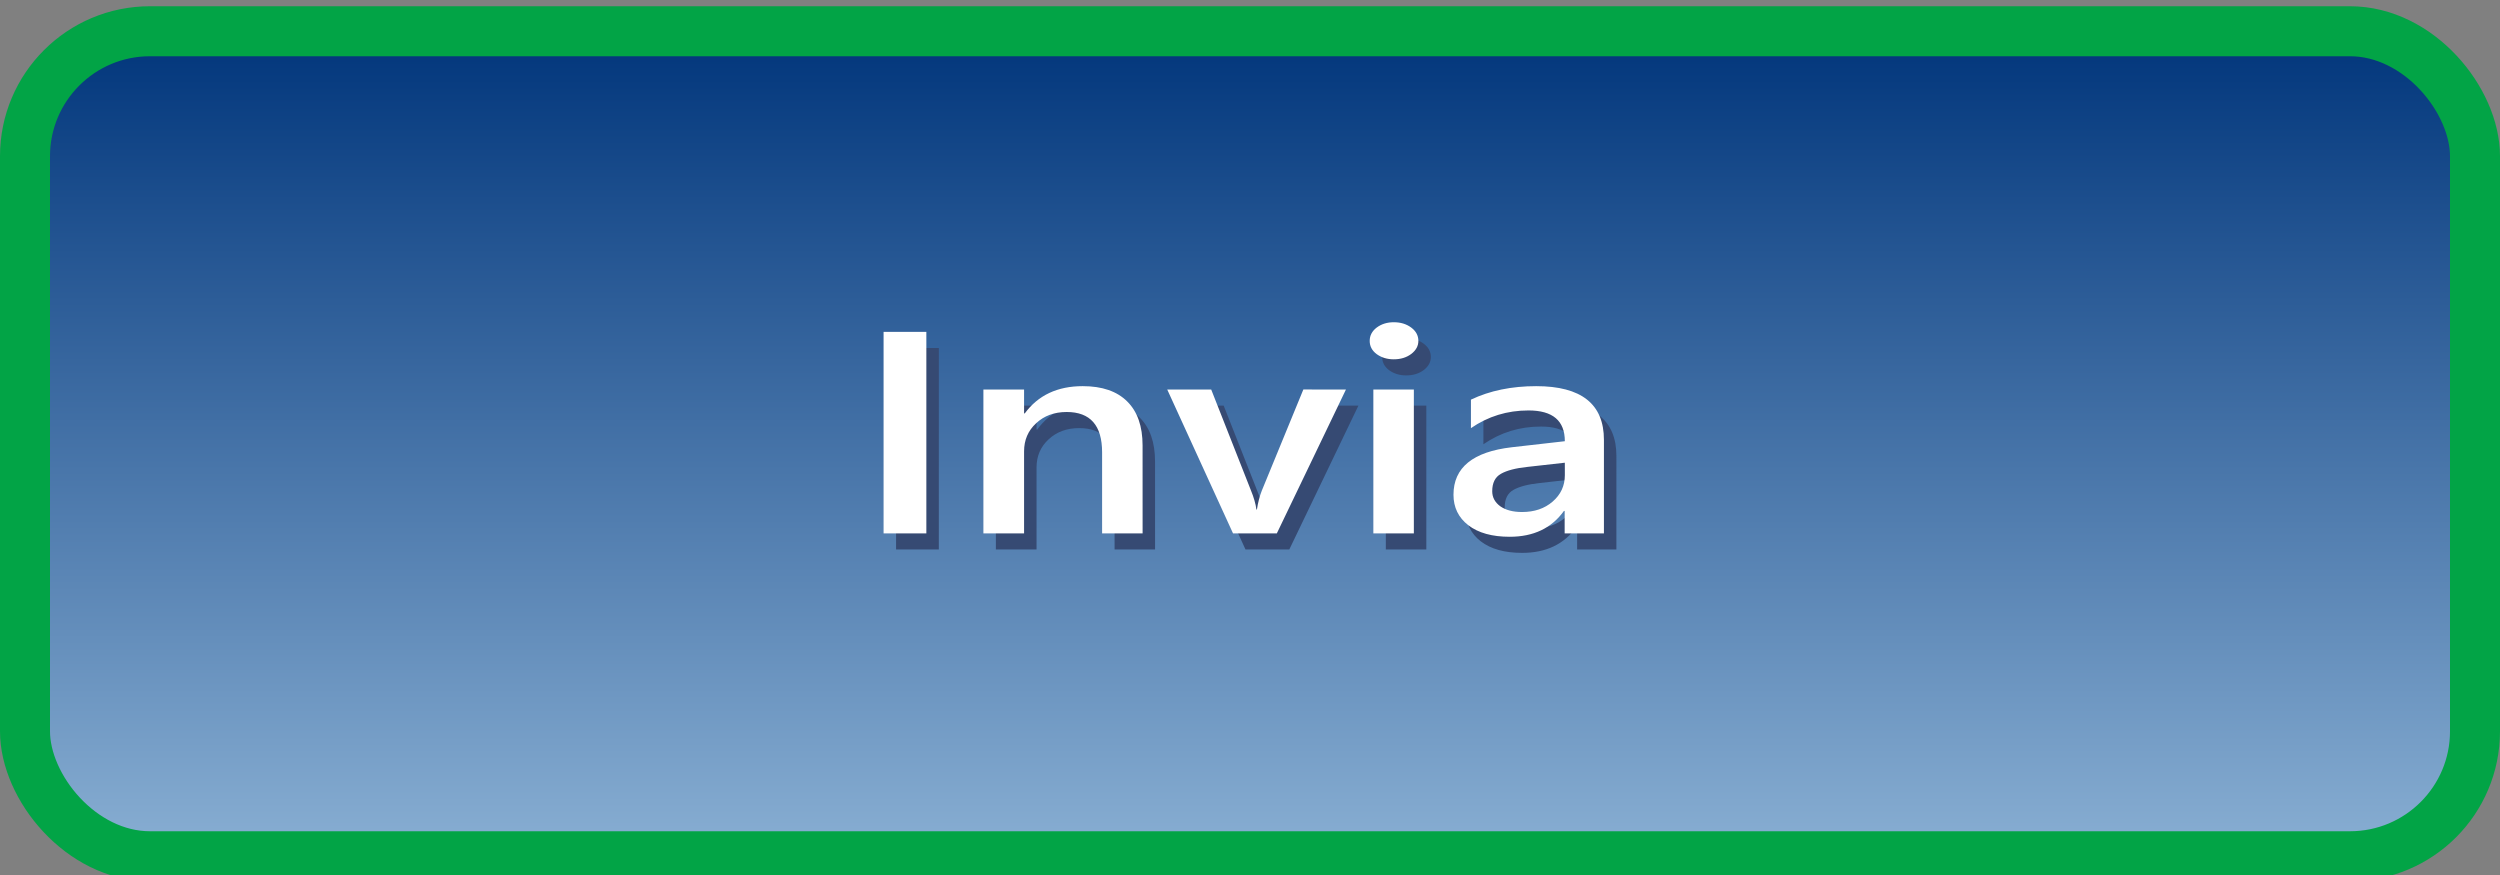 <?xml version="1.0" encoding="UTF-8" standalone="no"?>
<svg
   viewBox="0 0 100 35"
   version="1.1"
   id="svg10"
   sodipodi:docname="Send-Envoyer_синий_отжато.svg"
   inkscape:version="1.3.2 (091e20e, 2023-11-25, custom)"
   xmlns:inkscape="http://www.inkscape.org/namespaces/inkscape"
   xmlns:sodipodi="http://sodipodi.sourceforge.net/DTD/sodipodi-0.dtd"
   xmlns="http://www.w3.org/2000/svg"
   xmlns:svg="http://www.w3.org/2000/svg">
  <rect x="0" y="0" width="100" height="35" fill="#808080" stroke="none"/>
  <sodipodi:namedview
     id="namedview10"
     pagecolor="#ffffff"
     bordercolor="#000000"
     borderopacity="0.25"
     inkscape:showpageshadow="2"
     inkscape:pageopacity="0.0"
     inkscape:pagecheckerboard="0"
     inkscape:deskcolor="#d1d1d1"
     inkscape:zoom="6.68"
     inkscape:cx="50"
     inkscape:cy="17.44012"
     inkscape:window-width="1920"
     inkscape:window-height="1009"
     inkscape:window-x="-8"
     inkscape:window-y="-8"
     inkscape:window-maximized="1"
     inkscape:current-layer="svg10" />
  <defs
     id="defs2">
    <style
       id="style1">.cls-1{fill:#364a73;}.cls-1,.cls-2,.cls-3{stroke-width:0px;}.cls-2{fill:url(#_Безымянный_градиент_2);}.cls-4{fill:none;stroke:#02a446;stroke-miterlimit:10;stroke-width:2px;}.cls-3{fill:#fff;}</style>
    <linearGradient
       id="_Безымянный_градиент_2"
       x1="381"
       y1=".75"
       x2="381"
       y2="33.75"
       gradientTransform="translate(-331 .5)"
       gradientUnits="userSpaceOnUse">
      <stop
         offset="0"
         stop-color="#89afd3"
         id="stop1" />
      <stop
         offset="1"
         stop-color="#00357b"
         id="stop2" />
    </linearGradient>
  </defs>
  <g
     id="buttons">
    <rect
       class="cls-2"
       x="1"
       y="1.25"
       width="98"
       height="33"
       rx="5"
       ry="5"
       transform="translate(100 35.5) rotate(-180)"
       id="rect2" />
    <rect
       class="cls-4"
       x="1"
       y="1.25"
       width="98"
       height="33"
       rx="5"
       ry="5"
       transform="translate(100 35.5) rotate(-180)"
       id="rect3" />
  </g>
  <g
     id="g2-4-2-7"
     transform="matrix(1,0,0,0.805,11.56,38.528)"
     style="stroke-width:1.115"
     inkscape:label="text">
    <path
       d="M 25.993,-20.557 H 24.283 V -30.569 h 1.711 z m 8.65,0 h -1.62 v -4.028 q 0,-2.004 -1.417,-2.004 -0.74,0 -1.222,0.559 -0.482,0.552 -0.482,1.396 v 4.077 h -1.627 v -7.149 h 1.627 v 1.187 h 0.028 q 0.803,-1.354 2.318,-1.354 1.166,0 1.78,0.761 0.614,0.754 0.614,2.185 z m 8.134,-7.149 -2.765,7.149 h -1.752 l -2.632,-7.149 h 1.759 l 1.585,4.999 q 0.182,0.552 0.223,0.963 h 0.021 q 0.063,-0.517 0.195,-0.936 l 1.662,-5.027 z m 1.913,-1.501 q -0.398,0 -0.684,-0.258 -0.279,-0.258 -0.279,-0.656 0,-0.398 0.279,-0.663 0.286,-0.265 0.684,-0.265 0.412,0 0.698,0.265 0.286,0.265 0.286,0.663 0,0.377 -0.286,0.649 -0.286,0.265 -0.698,0.265 z m 0.803,8.65 h -1.62 v -7.149 h 1.62 z m 7.603,0 h -1.571 v -1.117 h -0.028 q -0.74,1.285 -2.171,1.285 -1.054,0 -1.655,-0.573 -0.593,-0.573 -0.593,-1.515 0,-2.025 2.332,-2.36 l 2.122,-0.3 q 0,-1.529 -1.452,-1.529 -1.278,0 -2.304,0.88 v -1.417 q 1.131,-0.67 2.611,-0.67 2.709,0 2.709,2.667 z m -1.564,-3.512 -1.501,0.209 q -0.698,0.091 -1.054,0.342 -0.349,0.244 -0.349,0.866 0,0.454 0.321,0.747 0.328,0.286 0.873,0.286 0.74,0 1.222,-0.517 0.489,-0.524 0.489,-1.313 z"
       id="text1-77-15-2"
       style="font-weight:600;font-size:14.299px;font-family:'Yu Gothic UI';-inkscape-font-specification:'Yu Gothic UI, Semi-Bold';fill:#364a73;stroke:#364a73;stroke-width:0;stroke-linecap:round;stroke-linejoin:bevel;stroke-miterlimit:2;paint-order:markers fill stroke"
       aria-label="Invia" />
    <path
       d="m 25.494,-21.357 h -1.711 v -10.012 h 1.711 z m 8.65,0 h -1.62 v -4.028 q 0,-2.004 -1.417,-2.004 -0.74,0 -1.222,0.559 -0.482,0.552 -0.482,1.396 v 4.077 h -1.627 v -7.149 h 1.627 v 1.187 h 0.028 q 0.803,-1.354 2.318,-1.354 1.166,0 1.78,0.761 0.614,0.754 0.614,2.185 z m 8.134,-7.149 -2.765,7.149 h -1.752 l -2.632,-7.149 h 1.759 l 1.585,4.999 q 0.182,0.552 0.223,0.963 h 0.021 q 0.063,-0.517 0.195,-0.936 l 1.662,-5.027 z m 1.913,-1.501 q -0.398,0 -0.684,-0.258 -0.279,-0.258 -0.279,-0.656 0,-0.398 0.279,-0.663 0.286,-0.265 0.684,-0.265 0.412,0 0.698,0.265 0.286,0.265 0.286,0.663 0,0.377 -0.286,0.649 -0.286,0.265 -0.698,0.265 z m 0.803,8.65 h -1.62 v -7.149 h 1.62 z m 7.603,0 h -1.571 v -1.117 h -0.028 q -0.74,1.285 -2.171,1.285 -1.054,0 -1.655,-0.573 -0.593,-0.573 -0.593,-1.515 0,-2.025 2.332,-2.36 l 2.122,-0.3 q 0,-1.529 -1.452,-1.529 -1.278,0 -2.304,0.88 v -1.417 q 1.131,-0.67 2.611,-0.67 2.709,0 2.709,2.667 z m -1.564,-3.512 -1.501,0.209 q -0.698,0.091 -1.054,0.342 -0.349,0.244 -0.349,0.866 0,0.454 0.321,0.747 0.328,0.286 0.873,0.286 0.74,0 1.222,-0.517 0.489,-0.524 0.489,-1.313 z"
       id="text1-7-6-6-8"
       style="font-weight:600;font-size:14.299px;font-family:'Yu Gothic UI';-inkscape-font-specification:'Yu Gothic UI, Semi-Bold';fill:#ffffff;stroke:#364a73;stroke-width:0;stroke-linecap:round;stroke-linejoin:bevel;stroke-miterlimit:2;paint-order:markers fill stroke"
       aria-label="Invia" />
  </g>
</svg>
